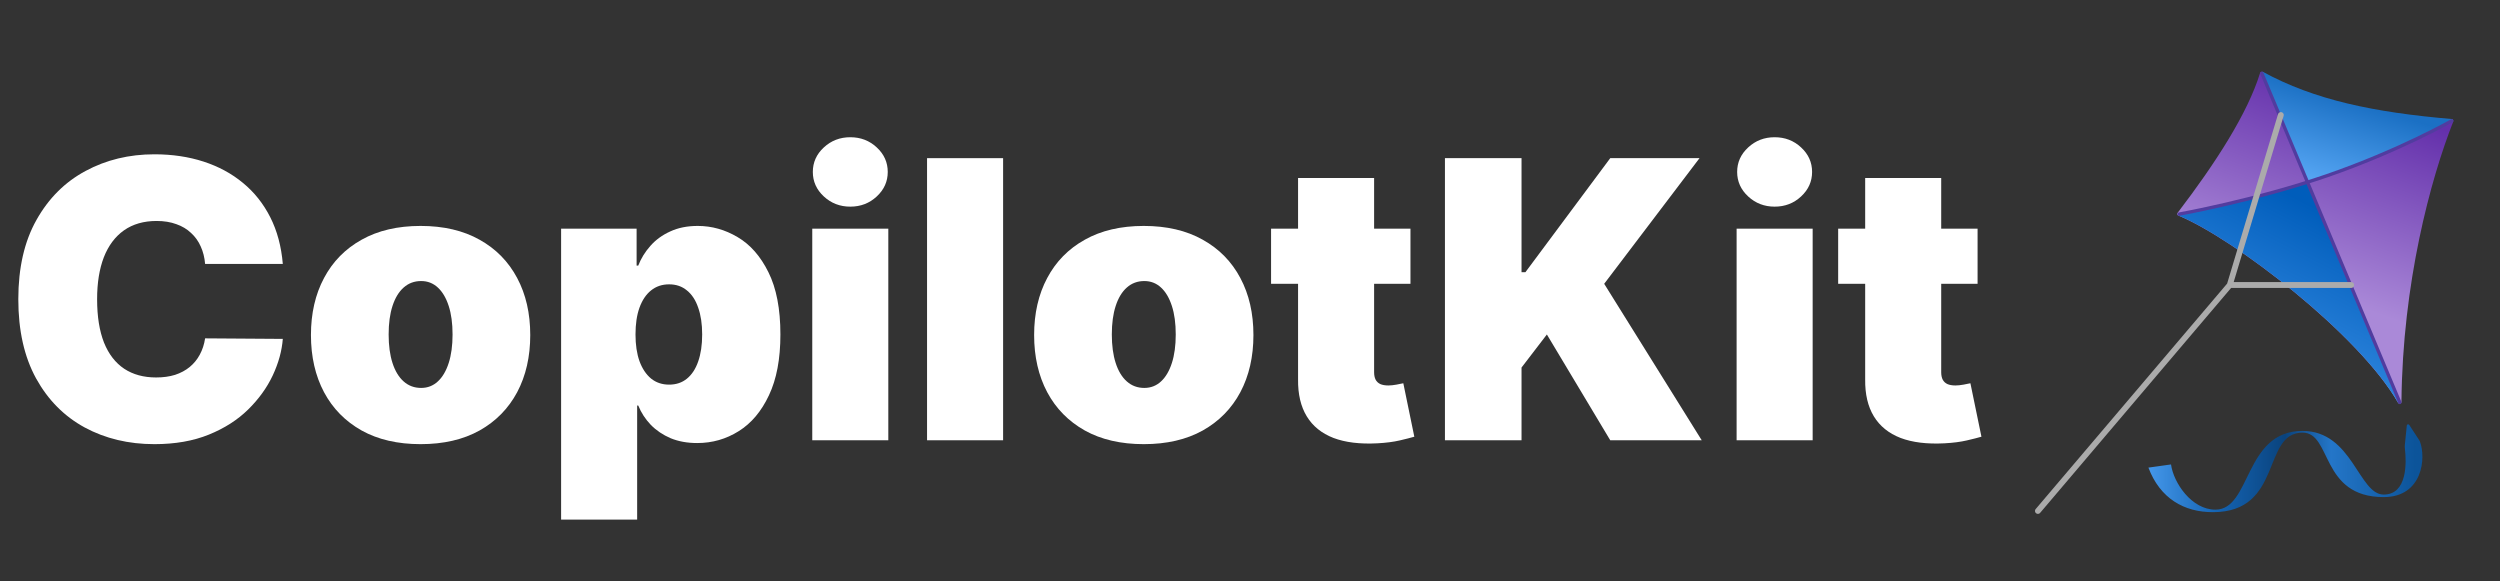 <svg width="129" height="30" viewBox="0 0 129 30" fill="none" xmlns="http://www.w3.org/2000/svg">
<rect x="0" y="0" width="129" height="30" fill="#333333" stroke="none"/>
<path d="M14.593 13.62H10.584C10.556 13.288 10.48 12.987 10.357 12.717C10.238 12.447 10.072 12.215 9.859 12.021C9.65 11.822 9.397 11.67 9.098 11.566C8.8 11.457 8.461 11.402 8.082 11.402C7.418 11.402 6.857 11.563 6.397 11.886C5.942 12.208 5.596 12.67 5.359 13.272C5.127 13.874 5.011 14.596 5.011 15.44C5.011 16.331 5.13 17.077 5.367 17.679C5.608 18.276 5.957 18.726 6.411 19.029C6.866 19.328 7.414 19.477 8.053 19.477C8.418 19.477 8.745 19.432 9.034 19.342C9.323 19.247 9.575 19.112 9.788 18.937C10.001 18.762 10.174 18.551 10.307 18.304C10.444 18.053 10.537 17.771 10.584 17.459L14.593 17.487C14.546 18.103 14.373 18.731 14.074 19.371C13.775 20.006 13.351 20.593 12.802 21.133C12.257 21.669 11.582 22.1 10.776 22.427C9.97 22.754 9.034 22.918 7.968 22.918C6.632 22.918 5.433 22.631 4.371 22.058C3.315 21.484 2.478 20.641 1.862 19.527C1.251 18.413 0.945 17.051 0.945 15.44C0.945 13.819 1.258 12.454 1.884 11.345C2.509 10.232 3.353 9.391 4.414 8.822C5.476 8.249 6.66 7.962 7.968 7.962C8.887 7.962 9.733 8.088 10.506 8.339C11.278 8.59 11.956 8.957 12.539 9.44C13.122 9.919 13.591 10.509 13.946 11.21C14.302 11.912 14.517 12.715 14.593 13.62Z" fill="white"/>
<path d="M21.703 22.918C20.518 22.918 19.504 22.683 18.661 22.214C17.817 21.74 17.17 21.081 16.72 20.238C16.27 19.39 16.045 18.406 16.045 17.288C16.045 16.169 16.27 15.189 16.72 14.345C17.17 13.497 17.817 12.838 18.661 12.369C19.504 11.895 20.518 11.658 21.703 11.658C22.888 11.658 23.902 11.895 24.745 12.369C25.589 12.838 26.235 13.497 26.686 14.345C27.136 15.189 27.361 16.169 27.361 17.288C27.361 18.406 27.136 19.39 26.686 20.238C26.235 21.081 25.589 21.74 24.745 22.214C23.902 22.683 22.888 22.918 21.703 22.918ZM21.731 20.017C22.063 20.017 22.35 19.906 22.591 19.683C22.833 19.461 23.02 19.143 23.153 18.731C23.286 18.319 23.352 17.828 23.352 17.259C23.352 16.686 23.286 16.196 23.153 15.788C23.02 15.376 22.833 15.058 22.591 14.836C22.35 14.613 22.063 14.502 21.731 14.502C21.381 14.502 21.08 14.613 20.829 14.836C20.578 15.058 20.386 15.376 20.253 15.788C20.12 16.196 20.054 16.686 20.054 17.259C20.054 17.828 20.12 18.319 20.253 18.731C20.386 19.143 20.578 19.461 20.829 19.683C21.08 19.906 21.381 20.017 21.731 20.017Z" fill="white"/>
<path d="M28.953 26.813V11.8H32.849V13.705H32.934C33.076 13.336 33.285 12.997 33.559 12.689C33.834 12.376 34.175 12.127 34.583 11.943C34.99 11.753 35.464 11.658 36.005 11.658C36.725 11.658 37.41 11.85 38.059 12.234C38.713 12.618 39.243 13.222 39.651 14.047C40.063 14.871 40.269 15.942 40.269 17.259C40.269 18.52 40.073 19.565 39.679 20.394C39.291 21.223 38.77 21.842 38.116 22.249C37.466 22.657 36.753 22.861 35.976 22.861C35.464 22.861 35.007 22.778 34.604 22.612C34.206 22.441 33.865 22.212 33.581 21.922C33.301 21.629 33.085 21.297 32.934 20.927H32.877V26.813H28.953ZM32.792 17.259C32.792 17.79 32.86 18.25 32.998 18.638C33.14 19.022 33.339 19.321 33.595 19.534C33.855 19.743 34.166 19.847 34.526 19.847C34.886 19.847 35.192 19.745 35.443 19.541C35.699 19.333 35.893 19.037 36.026 18.653C36.163 18.264 36.232 17.8 36.232 17.259C36.232 16.719 36.163 16.257 36.026 15.873C35.893 15.485 35.699 15.189 35.443 14.985C35.192 14.776 34.886 14.672 34.526 14.672C34.166 14.672 33.855 14.776 33.595 14.985C33.339 15.189 33.14 15.485 32.998 15.873C32.86 16.257 32.792 16.719 32.792 17.259Z" fill="white"/>
<path d="M41.913 22.718V11.8H45.837V22.718H41.913ZM43.875 10.663C43.344 10.663 42.889 10.488 42.51 10.137C42.131 9.786 41.942 9.365 41.942 8.872C41.942 8.379 42.131 7.957 42.51 7.607C42.889 7.256 43.344 7.081 43.875 7.081C44.41 7.081 44.865 7.256 45.24 7.607C45.619 7.957 45.808 8.379 45.808 8.872C45.808 9.365 45.619 9.786 45.24 10.137C44.865 10.488 44.41 10.663 43.875 10.663Z" fill="white"/>
<path d="M51.76 8.161V22.718H47.836V8.161H51.76Z" fill="white"/>
<path d="M59.019 22.918C57.834 22.918 56.82 22.683 55.977 22.214C55.133 21.74 54.486 21.081 54.036 20.238C53.586 19.39 53.361 18.406 53.361 17.288C53.361 16.169 53.586 15.189 54.036 14.345C54.486 13.497 55.133 12.838 55.977 12.369C56.82 11.895 57.834 11.658 59.019 11.658C60.204 11.658 61.218 11.895 62.061 12.369C62.905 12.838 63.552 13.497 64.002 14.345C64.452 15.189 64.677 16.169 64.677 17.288C64.677 18.406 64.452 19.39 64.002 20.238C63.552 21.081 62.905 21.74 62.061 22.214C61.218 22.683 60.204 22.918 59.019 22.918ZM59.047 20.017C59.379 20.017 59.666 19.906 59.907 19.683C60.149 19.461 60.336 19.143 60.469 18.731C60.602 18.319 60.668 17.828 60.668 17.259C60.668 16.686 60.602 16.196 60.469 15.788C60.336 15.376 60.149 15.058 59.907 14.836C59.666 14.613 59.379 14.502 59.047 14.502C58.697 14.502 58.396 14.613 58.145 14.836C57.894 15.058 57.702 15.376 57.569 15.788C57.436 16.196 57.37 16.686 57.37 17.259C57.37 17.828 57.436 18.319 57.569 18.731C57.702 19.143 57.894 19.461 58.145 19.683C58.396 19.906 58.697 20.017 59.047 20.017Z" fill="white"/>
<path d="M72.78 11.8V14.644H65.587V11.8H72.78ZM66.98 9.185H70.904V19.207C70.904 19.359 70.93 19.487 70.982 19.591C71.034 19.69 71.115 19.766 71.224 19.818C71.333 19.866 71.472 19.89 71.643 19.89C71.761 19.89 71.899 19.875 72.055 19.847C72.216 19.818 72.335 19.795 72.411 19.776L72.979 22.534C72.804 22.586 72.553 22.65 72.226 22.726C71.904 22.801 71.52 22.851 71.074 22.875C70.174 22.922 69.418 22.83 68.807 22.598C68.196 22.361 67.736 21.989 67.428 21.482C67.12 20.975 66.971 20.34 66.98 19.577V9.185Z" fill="white"/>
<path d="M74.559 22.718V8.161H78.511V14.047H78.71L83.089 8.161H87.695L82.776 14.644L87.809 22.718H83.089L79.819 17.259L78.511 18.965V22.718H74.559Z" fill="white"/>
<path d="M89.609 22.718V11.8H93.533V22.718H89.609ZM91.571 10.663C91.04 10.663 90.585 10.488 90.206 10.137C89.827 9.786 89.637 9.365 89.637 8.872C89.637 8.379 89.827 7.957 90.206 7.607C90.585 7.256 91.04 7.081 91.571 7.081C92.106 7.081 92.561 7.256 92.936 7.607C93.315 7.957 93.504 8.379 93.504 8.872C93.504 9.365 93.315 9.786 92.936 10.137C92.561 10.488 92.106 10.663 91.571 10.663Z" fill="white"/>
<path d="M102.043 11.8V14.644H94.849V11.8H102.043ZM96.243 9.185H100.166V19.207C100.166 19.359 100.192 19.487 100.244 19.591C100.297 19.69 100.377 19.766 100.486 19.818C100.595 19.866 100.735 19.89 100.906 19.89C101.024 19.89 101.161 19.875 101.318 19.847C101.479 19.818 101.597 19.795 101.673 19.776L102.242 22.534C102.067 22.586 101.815 22.65 101.488 22.726C101.166 22.801 100.782 22.851 100.337 22.875C99.436 22.922 98.681 22.83 98.069 22.598C97.458 22.361 96.998 21.989 96.69 21.482C96.382 20.975 96.233 20.34 96.243 19.577V9.185Z" fill="white"/>
<path d="M112.361 10.986C114.343 8.393 115.988 5.829 116.621 3.759C116.638 3.703 116.704 3.679 116.753 3.711C118.954 5.169 122.963 6.128 126.509 6.151C126.57 6.151 126.612 6.211 126.59 6.268C125.411 9.259 123.971 14.619 123.915 20.739C123.915 20.83 123.787 20.863 123.742 20.784C121.724 17.252 115.26 12.29 112.394 11.119C112.341 11.097 112.326 11.031 112.361 10.986Z" fill="url(#paint0_linear_2060_5010)"/>
<path d="M119.048 9.4C115.95 10.381 113.119 10.926 112.443 11.05C112.4 11.058 112.391 11.117 112.432 11.134C115.32 12.335 121.752 17.283 123.751 20.8C123.755 20.808 123.765 20.81 123.773 20.807C123.781 20.803 123.785 20.793 123.782 20.784L119.048 9.4Z" fill="url(#paint1_linear_2060_5010)"/>
<path d="M116.762 3.705C119.414 5.152 122.479 5.801 126.545 6.144C126.57 6.146 126.579 6.18 126.556 6.192C126.036 6.459 123.057 7.975 120.845 8.787C120.252 9.005 119.656 9.206 119.069 9.392C119.056 9.397 119.042 9.39 119.037 9.378L116.701 3.76C116.685 3.722 116.726 3.685 116.762 3.705Z" fill="url(#paint2_linear_2060_5010)"/>
<path d="M116.715 3.79L123.831 20.766" stroke="#513C9F" stroke-width="0.173" stroke-linecap="round"/>
<path d="M112.445 11.048C112.445 11.048 116.375 10.342 120.069 9.068C123.762 7.794 126.512 6.234 126.512 6.234" stroke="#513C9F" stroke-width="0.173" stroke-linecap="round"/>
<path d="M117.691 5.935L115.055 14.707M115.055 14.707H121.32M115.055 14.707L105.156 26.365" stroke="#ABABAB" stroke-width="0.302" stroke-linecap="round"/>
<path d="M112.025 23.965L110.858 24.129C111.463 25.729 112.704 26.428 114.185 26.428C117.815 26.428 116.707 22.323 118.81 22.323C120.336 22.323 119.716 25.65 122.999 25.65C125.003 25.65 125.203 23.631 124.861 22.762C124.859 22.757 124.857 22.752 124.854 22.748L124.317 21.925C124.282 21.871 124.197 21.891 124.191 21.956L124.091 22.953C124.084 23.022 124.086 23.091 124.094 23.16C124.176 23.849 124.229 25.52 122.999 25.52C121.702 25.52 121.39 22.236 118.81 22.236C115.784 22.236 116.173 26.298 114.315 26.298C113.089 26.298 112.154 24.915 112.025 23.965Z" fill="url(#paint3_linear_2060_5010)"/>
<defs>
<linearGradient id="paint0_linear_2060_5010" x1="121.537" y1="5.028" x2="118.08" y2="14.534" gradientUnits="userSpaceOnUse">
<stop stop-color="#6430AB"/>
<stop offset="1" stop-color="#AA89D8"/>
</linearGradient>
<linearGradient id="paint1_linear_2060_5010" x1="118.858" y1="10.386" x2="114.408" y2="18.985" gradientUnits="userSpaceOnUse">
<stop stop-color="#005DBB"/>
<stop offset="1" stop-color="#3D92E8"/>
</linearGradient>
<linearGradient id="paint2_linear_2060_5010" x1="120.845" y1="5.028" x2="119.505" y2="9.219" gradientUnits="userSpaceOnUse">
<stop stop-color="#1B70C4"/>
<stop offset="1" stop-color="#54A4F2"/>
</linearGradient>
<linearGradient id="paint3_linear_2060_5010" x1="110.858" y1="24.245" x2="124.996" y2="24.245" gradientUnits="userSpaceOnUse">
<stop stop-color="#4497EA"/>
<stop offset="0.255" stop-color="#1463B2"/>
<stop offset="0.499" stop-color="#0A437D"/>
<stop offset="0.667" stop-color="#2476C8"/>
<stop offset="0.973" stop-color="#0C549A"/>
</linearGradient>
</defs>
</svg>
